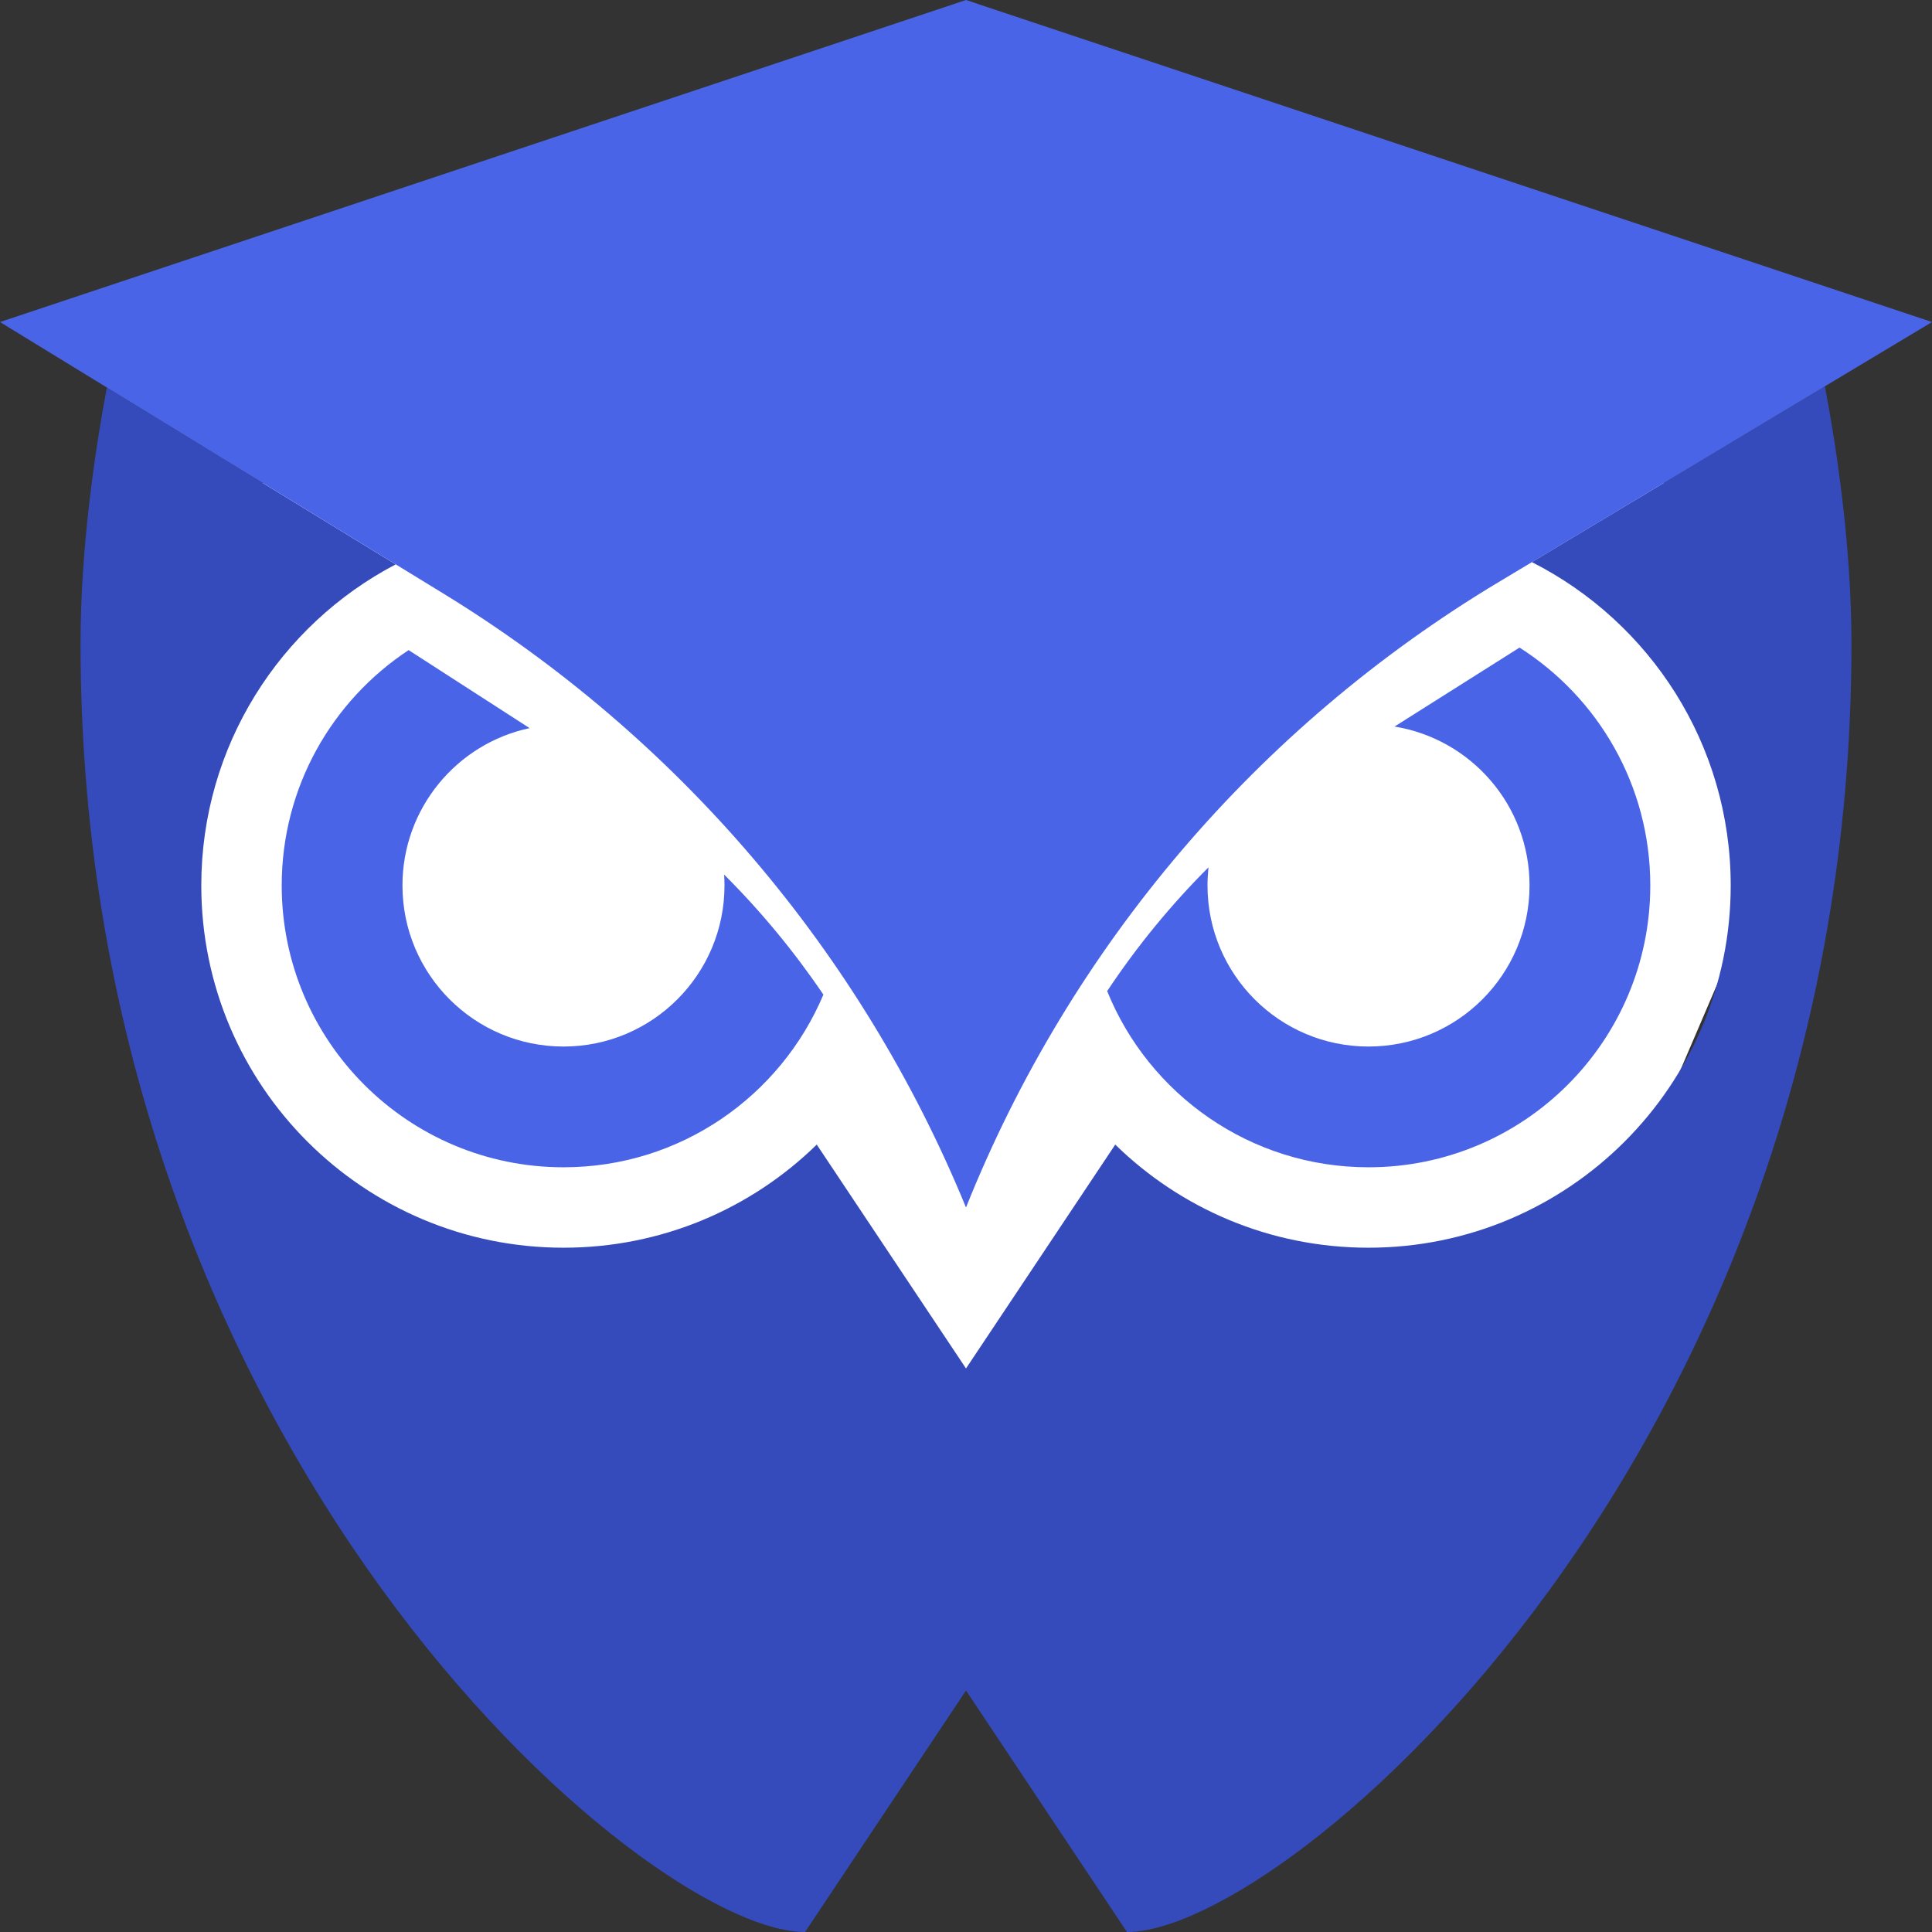 <svg width="16" height="16" viewBox="0 0 16 16" fill="none" xmlns="http://www.w3.org/2000/svg">
<rect x="0" y="0" width="16" height="16" fill="#333333" stroke="none"/>
<g clip-path="url(#clip0)">
<path d="M2 4H14L14.5 7.5L13 11L8 12L3 11L1 7.5L2 4Z" fill="white"/>
<path d="M12.686 4.655L15.113 3.199C15.21 3.71 15.333 4.522 15.333 5.333C15.333 12 10.667 16 9.333 16L8 14L6.667 16C5.333 16 0.667 12 0.667 5.333C0.667 4.527 0.789 3.72 0.885 3.209L3.277 4.674C2.32 5.175 1.667 6.178 1.667 7.333C1.667 8.99 3.01 10.333 4.667 10.333C5.483 10.333 6.223 10.008 6.764 9.479L8 11.333L9.236 9.479C9.777 10.008 10.517 10.333 11.333 10.333C12.99 10.333 14.333 8.99 14.333 7.333C14.333 6.163 13.663 5.15 12.686 4.655Z" fill="#354BBB"/>
<path d="M4.386 6.03L3.384 5.384C2.751 5.801 2.333 6.518 2.333 7.333C2.333 8.622 3.378 9.667 4.667 9.667C5.635 9.667 6.465 9.077 6.819 8.237C6.577 7.88 6.302 7.547 5.997 7.243C5.999 7.273 6 7.303 6 7.333C6 8.07 5.403 8.667 4.667 8.667C3.93 8.667 3.333 8.07 3.333 7.333C3.333 6.693 3.784 6.158 4.386 6.03Z" fill="#4A64E8"/>
<path d="M9.169 8.208C9.515 9.063 10.354 9.667 11.333 9.667C12.622 9.667 13.667 8.622 13.667 7.333C13.667 6.505 13.235 5.777 12.584 5.363L11.549 6.017C12.183 6.12 12.667 6.67 12.667 7.333C12.667 8.07 12.07 8.667 11.333 8.667C10.597 8.667 10 8.07 10 7.333C10 7.283 10.003 7.233 10.008 7.183C9.695 7.496 9.414 7.839 9.169 8.208Z" fill="#4A64E8"/>
<path d="M3.671 4.915L-3.05176e-05 2.667L8 7.62939e-06L16 2.667L12.412 4.82C10.415 6.018 8.865 7.837 8 10C7.134 7.888 5.617 6.107 3.671 4.915Z" fill="#4A64E8"/>
</g>
<defs>
<clipPath id="clip0">
<rect width="16" height="16" fill="white"/>
</clipPath>
</defs>
</svg>
